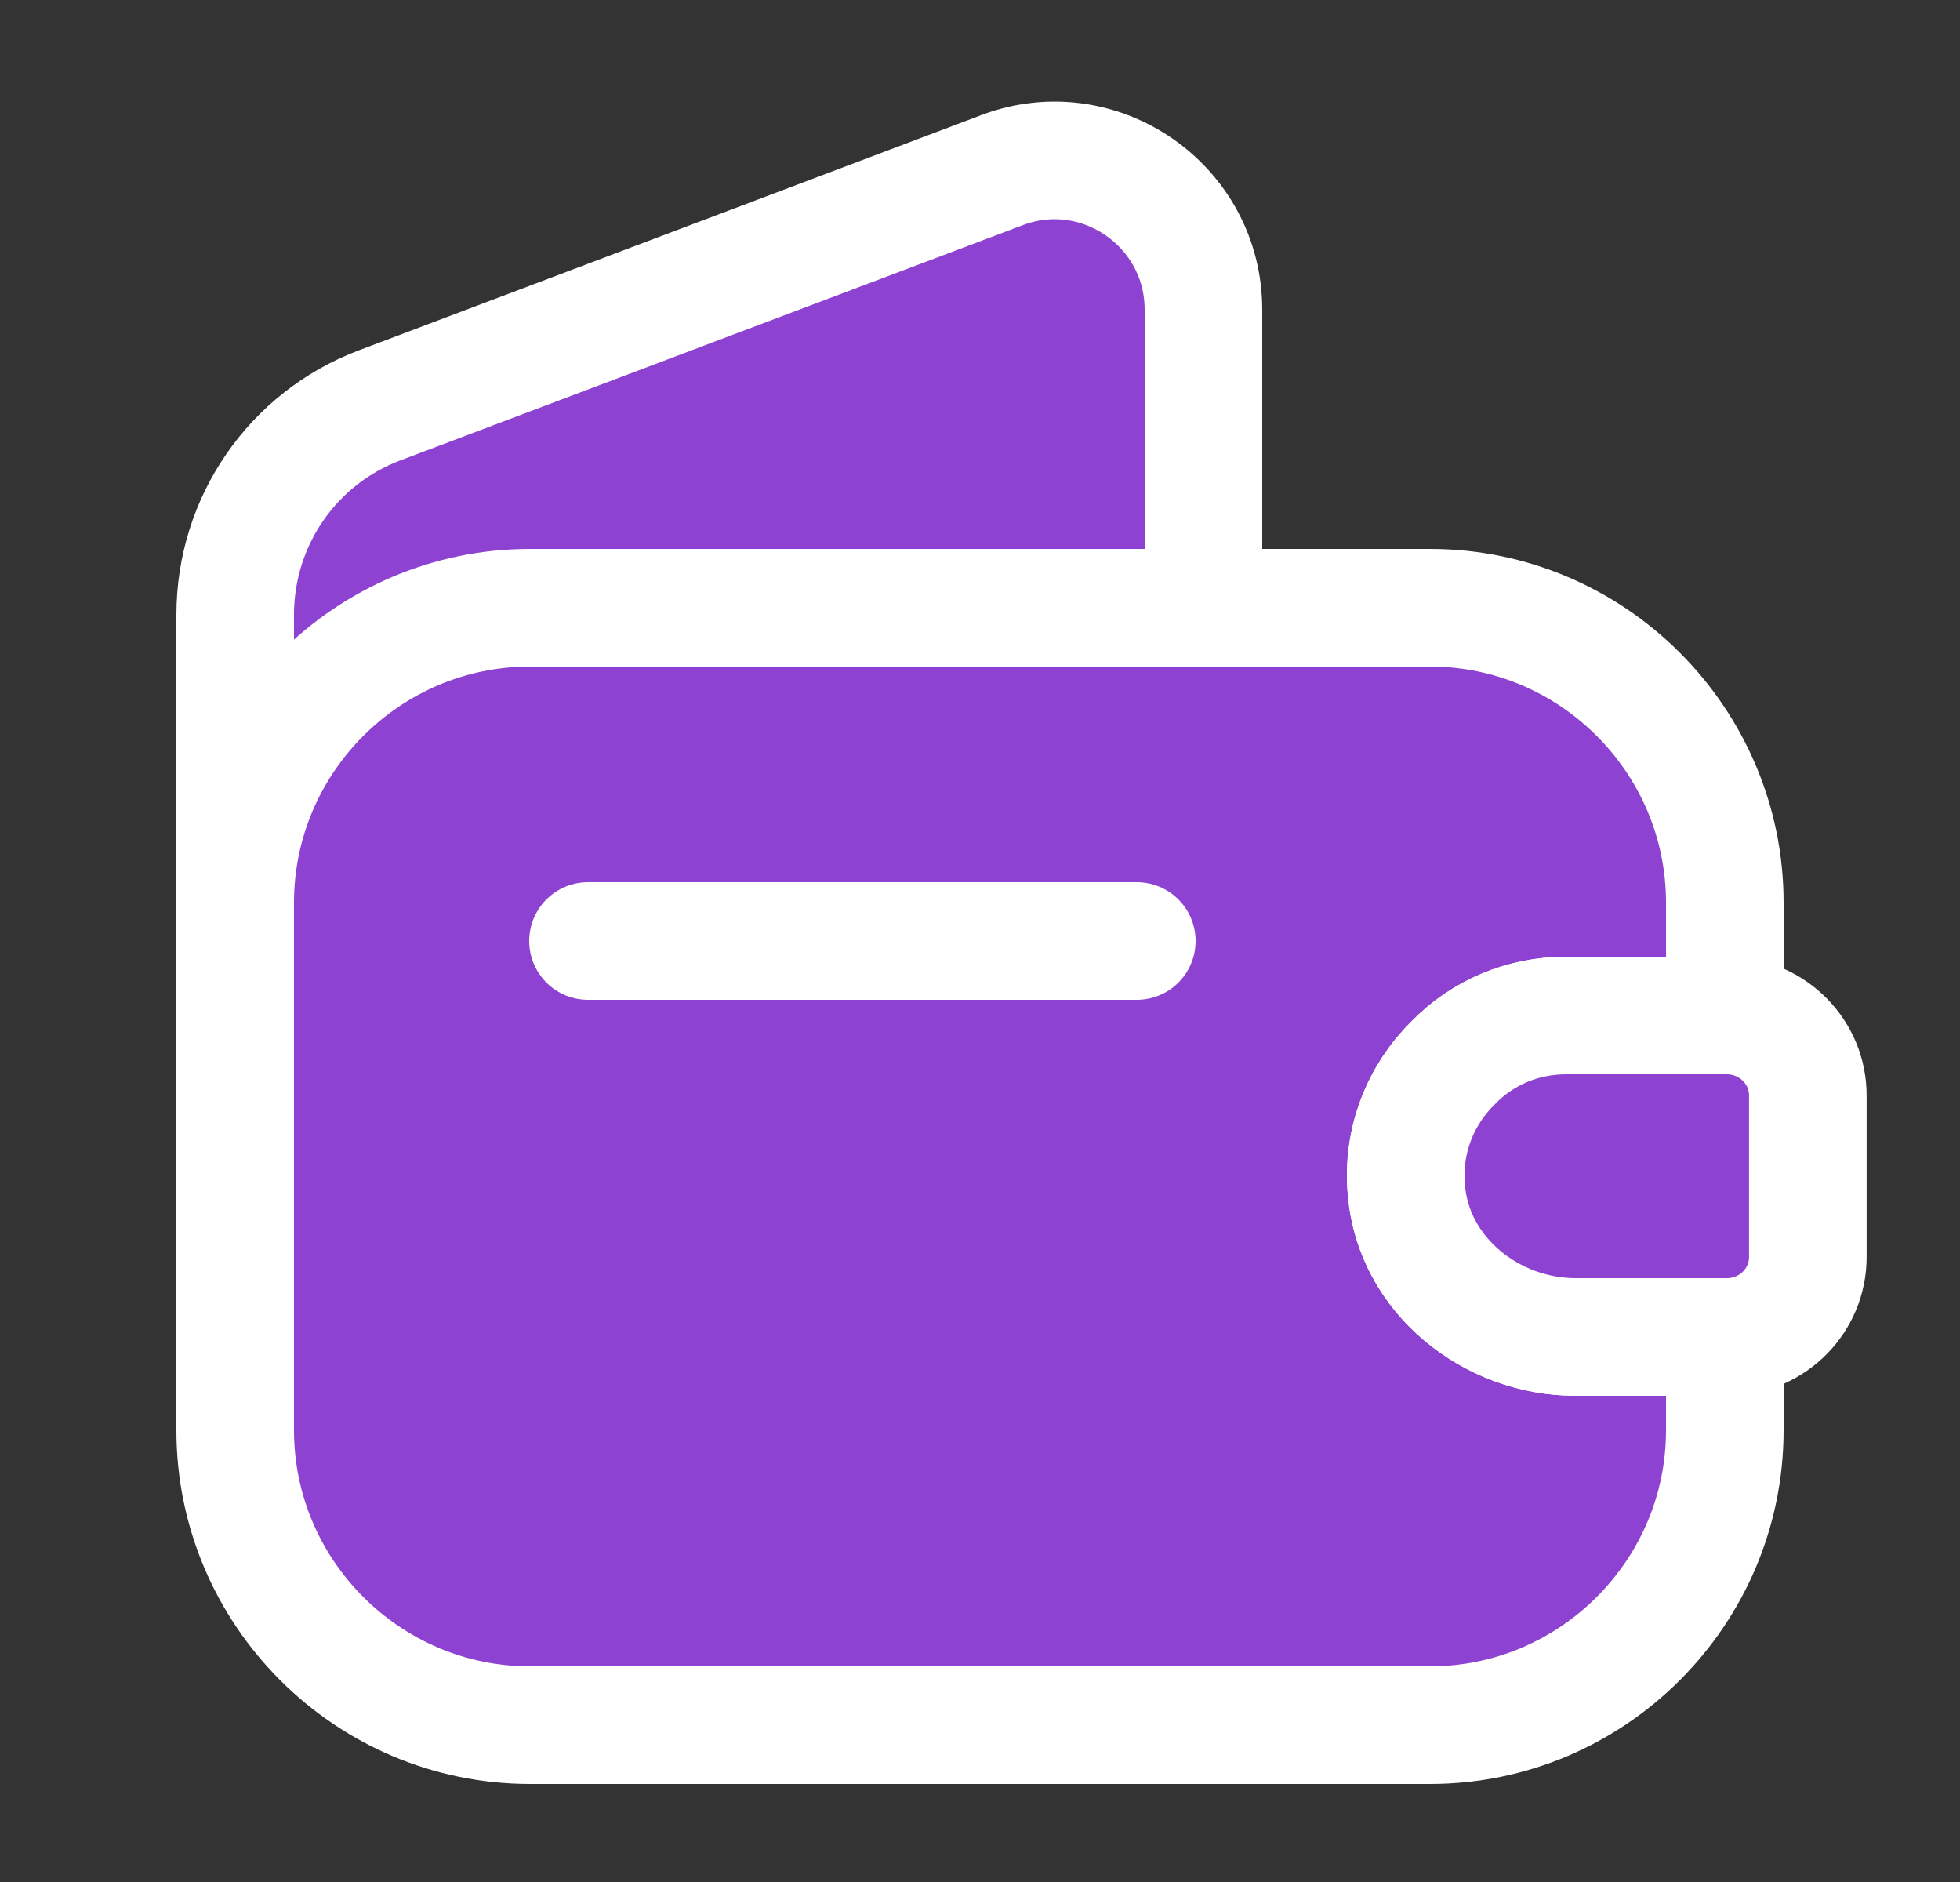 <svg width="25" height="24" viewBox="0 0 25 24" fill="none" xmlns="http://www.w3.org/2000/svg">
<rect x="0" y="0" width="25" height="24" fill="#333333" stroke="none"/>
<path d="M3 12.41V7.84C3 6.65 3.73 5.59 4.84 5.17L12.78 2.17C14.02 1.7 15.35 2.62 15.35 3.95V8.5" fill="#8E42D1"/>
<path d="M3 12.41V7.84C3 6.65 3.73 5.59 4.84 5.17L12.78 2.17C14.02 1.7 15.35 2.62 15.35 3.95V8.5" stroke="white" stroke-width="1.5" stroke-linecap="round" stroke-linejoin="round"/>
<path d="M18.54 13.55C18.12 13.96 17.88 14.55 17.94 15.18C18.03 16.26 19.02 17.05 20.1 17.05H22V18.24C22 20.31 20.31 22 18.24 22H6.76C4.69 22 3 20.31 3 18.24V11.51C3 9.44 4.69 7.75 6.76 7.75H18.24C20.31 7.75 22 9.44 22 11.51V12.95H19.98C19.42 12.95 18.91 13.17 18.54 13.55Z" fill="#8E42D1" stroke="white" stroke-width="1.5" stroke-linecap="round" stroke-linejoin="round"/>
<path d="M23.059 13.97V16.03C23.059 16.58 22.619 17.03 22.059 17.05H20.099C19.019 17.05 18.029 16.26 17.939 15.18C17.879 14.55 18.119 13.96 18.539 13.55C18.909 13.17 19.419 12.95 19.979 12.95H22.059C22.619 12.97 23.059 13.42 23.059 13.97Z" fill="#8E42D1" stroke="white" stroke-width="1.5" stroke-linecap="round" stroke-linejoin="round"/>
<path d="M7.5 12H14.5" stroke="white" stroke-width="1.5" stroke-linecap="round" stroke-linejoin="round"/>
</svg>

